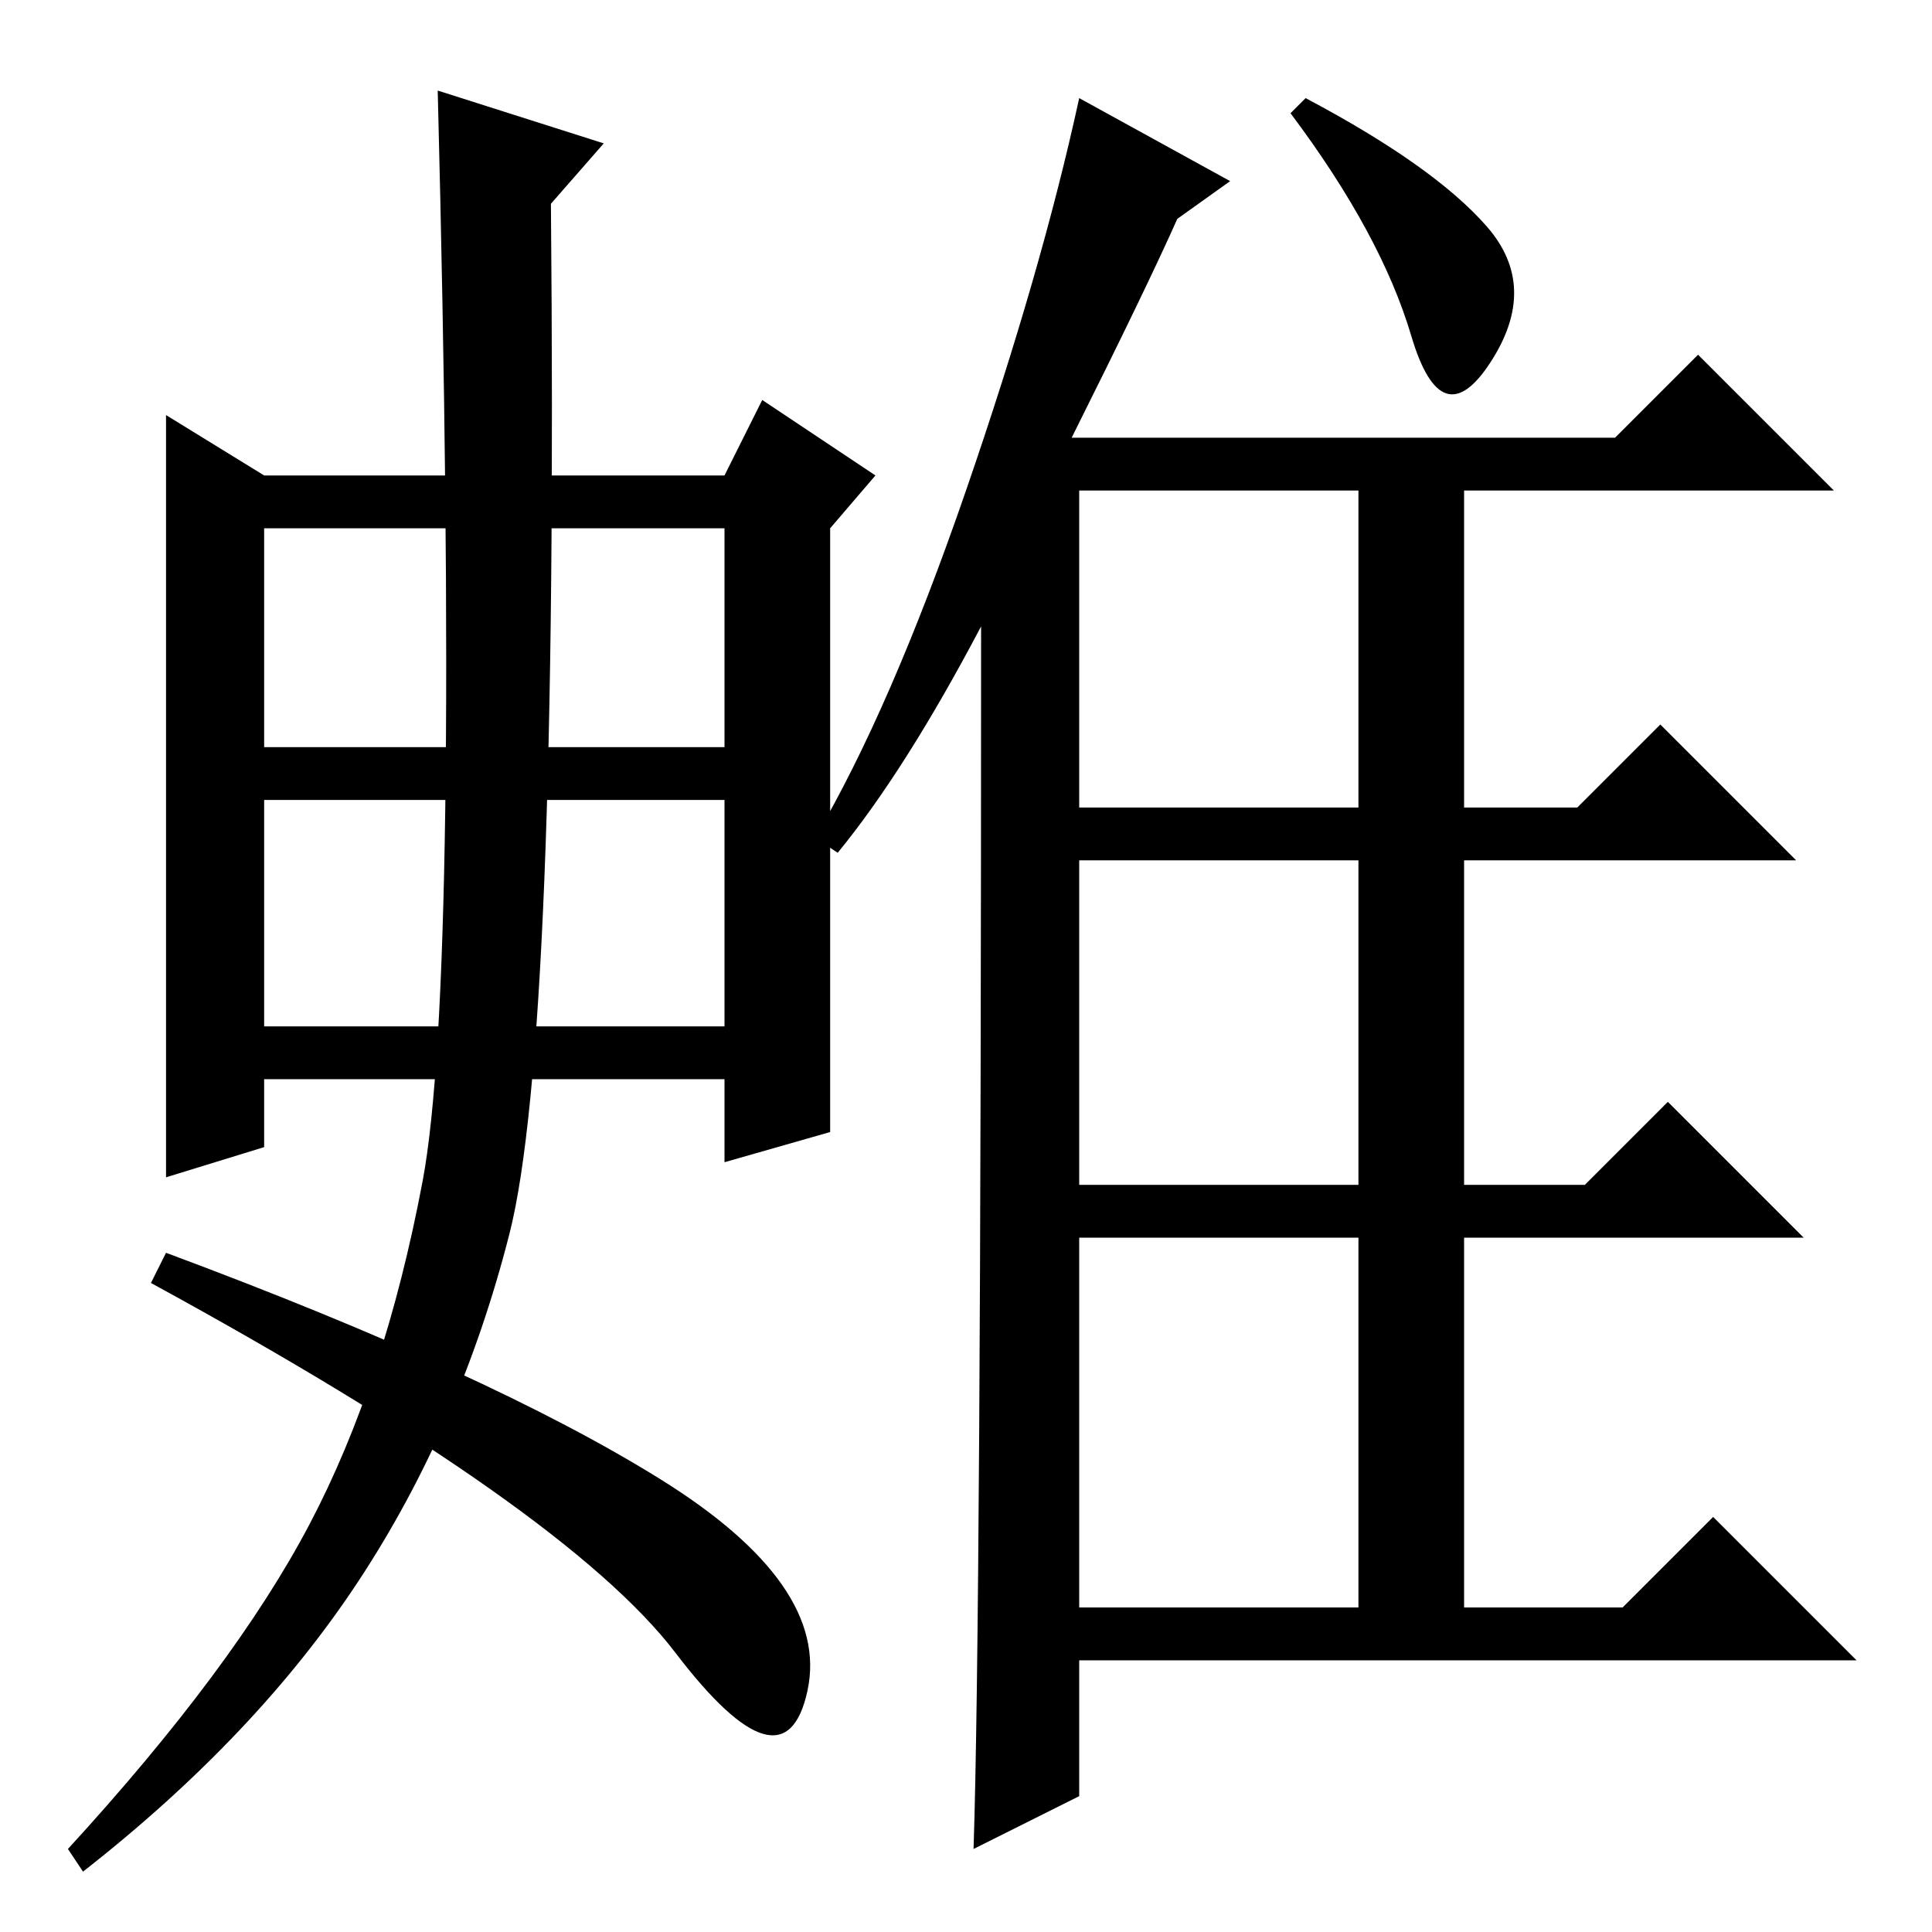 <?xml version="1.0" standalone="no"?>
<!DOCTYPE svg PUBLIC "-//W3C//DTD SVG 1.1//EN" "http://www.w3.org/Graphics/SVG/1.1/DTD/svg11.dtd" >
<svg xmlns="http://www.w3.org/2000/svg" xmlns:xlink="http://www.w3.org/1999/xlink" version="1.1" viewBox="0 -36 256 256">
  <g transform="matrix(1 0 0 -1 0 220)">
   <path fill="currentColor"
d="M111 143l-3 2q10 17 20 46t15 52l20 -11l-7 -5q-4 -9 -14 -29h72l11 11l18 -18h-49v-42h15l11 11l18 -18h-44v-43h16l11 11l18 -18h-45v-49h21l12 12l19 -19h-103v-18l-14 -7q1 30 1 162q-10 -19 -19 -30zM143 191v-42h37v42h-37zM143 99h37v43h-37v-43zM143 43h37v49
h-37v-49zM173 243q17 -9 24 -17t0.5 -18t-10.5 3.5t-16 29.5zM35 193h61l5 10l15 -10l-6 -7v-80l-14 -4v11h-61v-9l-13 -4v101zM35 186v-29h61v29h-61zM35 120h61v30h-61v-29v-1zM41 54q10 19 15 45.5t2 144.5l22 -7l-7 -8q1 -111 -5.5 -136.5t-20 -46t-36.5 -38.5l-2 3
q22 24 32 43zM87.5 60q22.5 -14 19.5 -28t-17.5 5t-69.5 49l2 4q43 -16 65.5 -30z" />
  </g>

</svg>
